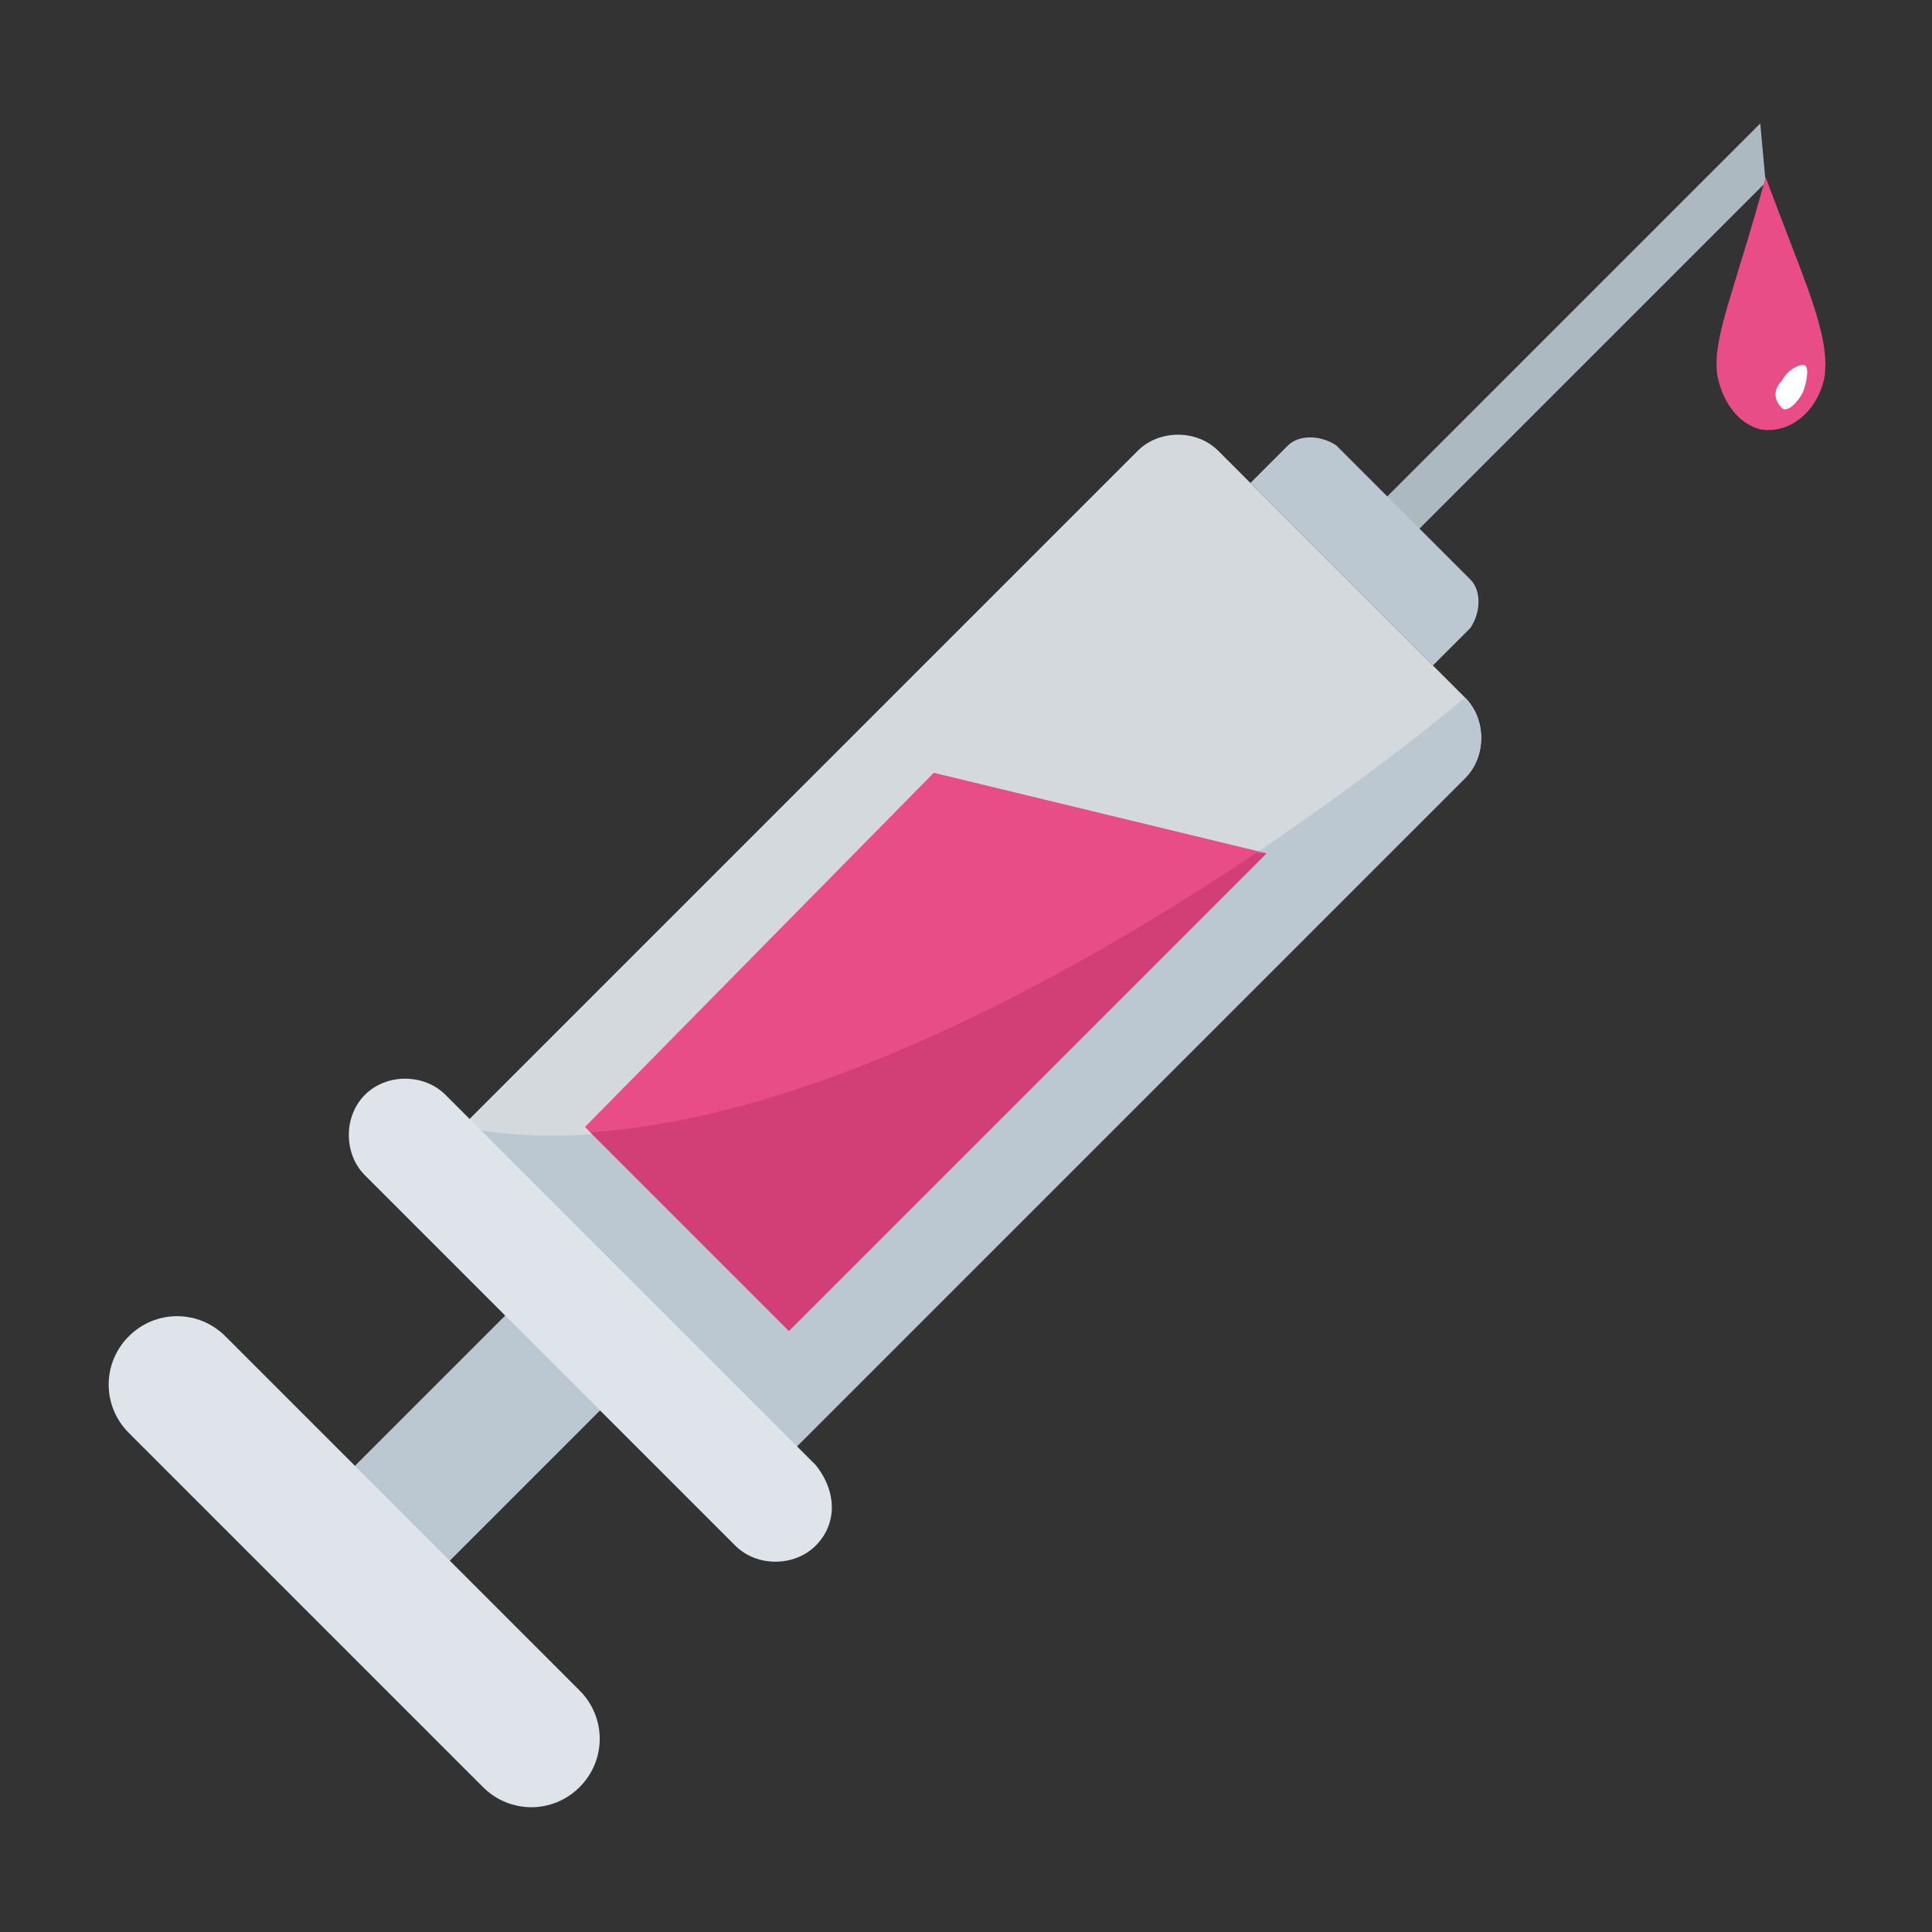 <?xml version="1.0" encoding="utf-8"?>
<!-- Generator: Adobe Illustrator 18.0.0, SVG Export Plug-In . SVG Version: 6.00 Build 0)  -->
<!DOCTYPE svg PUBLIC "-//W3C//DTD SVG 1.1//EN" "http://www.w3.org/Graphics/SVG/1.1/DTD/svg11.dtd">
<svg version="1.1" id="Layer_1" xmlns="http://www.w3.org/2000/svg" xmlns:xlink="http://www.w3.org/1999/xlink" x="0px" y="0px"
	 viewBox="0 0 36 36" enable-background="new 0 0 36 36" xml:space="preserve">
<rect x="0" y="0" width="36" height="36" fill="#333333" stroke="none"/>
<g>
	<g>
		
			<rect x="5.7" y="25.7" transform="matrix(-0.707 0.707 -0.707 -0.707 33.953 39.849)" fill="#BBC7D1" width="6.1" height="2.5"/>
	</g>
	<g>
		<polygon fill="#ACB9C1" points="32.9,3.4 25.9,10.4 25.3,9.8 32.8,2.3 		"/>
	</g>
	<g>
		<path fill="#BBC7D1" d="M27.4,11.7l-0.7,0.7L23.3,9L24,8.3c0.2-0.2,0.6-0.2,0.9,0l2.5,2.5C27.6,11,27.6,11.4,27.4,11.7z"/>
	</g>
	<g>
		<g>
			<path fill="#D3D9DD" d="M27.3,14.5L14.7,27.1L8.6,21L21.2,8.4c0.4-0.4,1.1-0.4,1.5,0l4.6,4.6C27.7,13.4,27.7,14.1,27.3,14.5z"/>
		</g>
		<g>
			<path fill="#BBC7D1" d="M27.3,14.5c0.4-0.4,0.4-1.1,0-1.5c0,0-11.2,9.5-18.7,8l6.1,6.1L27.3,14.5z"/>
		</g>
		<g>
			<g>
				<polygon fill="#E84D88" points="17.4,14.4 10.9,21 14.7,24.8 23.6,15.9 				"/>
			</g>
		</g>
	</g>
	<g>
		<g>
			<path fill="#DEE4E9" d="M15.2,28.8c-0.4,0.4-1.1,0.4-1.5,0l-6.9-6.9c-0.4-0.4-0.4-1.1,0-1.5c0.4-0.4,1.1-0.4,1.5,0l6.9,6.9
				C15.6,27.8,15.6,28.4,15.2,28.8z"/>
		</g>
	</g>
	<g>
		<path fill="#DEE4E9" d="M10.8,33.3L10.8,33.3c-0.5,0.5-1.3,0.5-1.8,0l-6.6-6.6c-0.5-0.5-0.5-1.3,0-1.8l0,0c0.5-0.5,1.3-0.5,1.8,0
			l6.6,6.6C11.3,32,11.3,32.8,10.8,33.3z"/>
	</g>
	<g>
		<path fill="#E84D88" d="M34,7c-0.1,0.6-0.6,1.1-1.2,1c-0.4-0.1-0.7-0.5-0.8-1c-0.1-0.7,0.3-1.5,0.9-3.7C33.6,5.2,34.1,6.2,34,7z"
			/>
	</g>
	<g>
		<path fill="#D23F77" d="M14.7,24.8l8.9-8.9l-0.2,0c-3.3,2.2-8.1,4.9-12.4,5.2L14.7,24.8z"/>
	</g>
	<g>
		<path fill="#FFFFFF" d="M33.6,7.3c-0.1,0.2-0.3,0.4-0.4,0.3c-0.1-0.1-0.2-0.3,0-0.5c0.1-0.2,0.3-0.3,0.4-0.3
			C33.7,6.8,33.7,7,33.6,7.3z"/>
	</g>
</g>
</svg>
